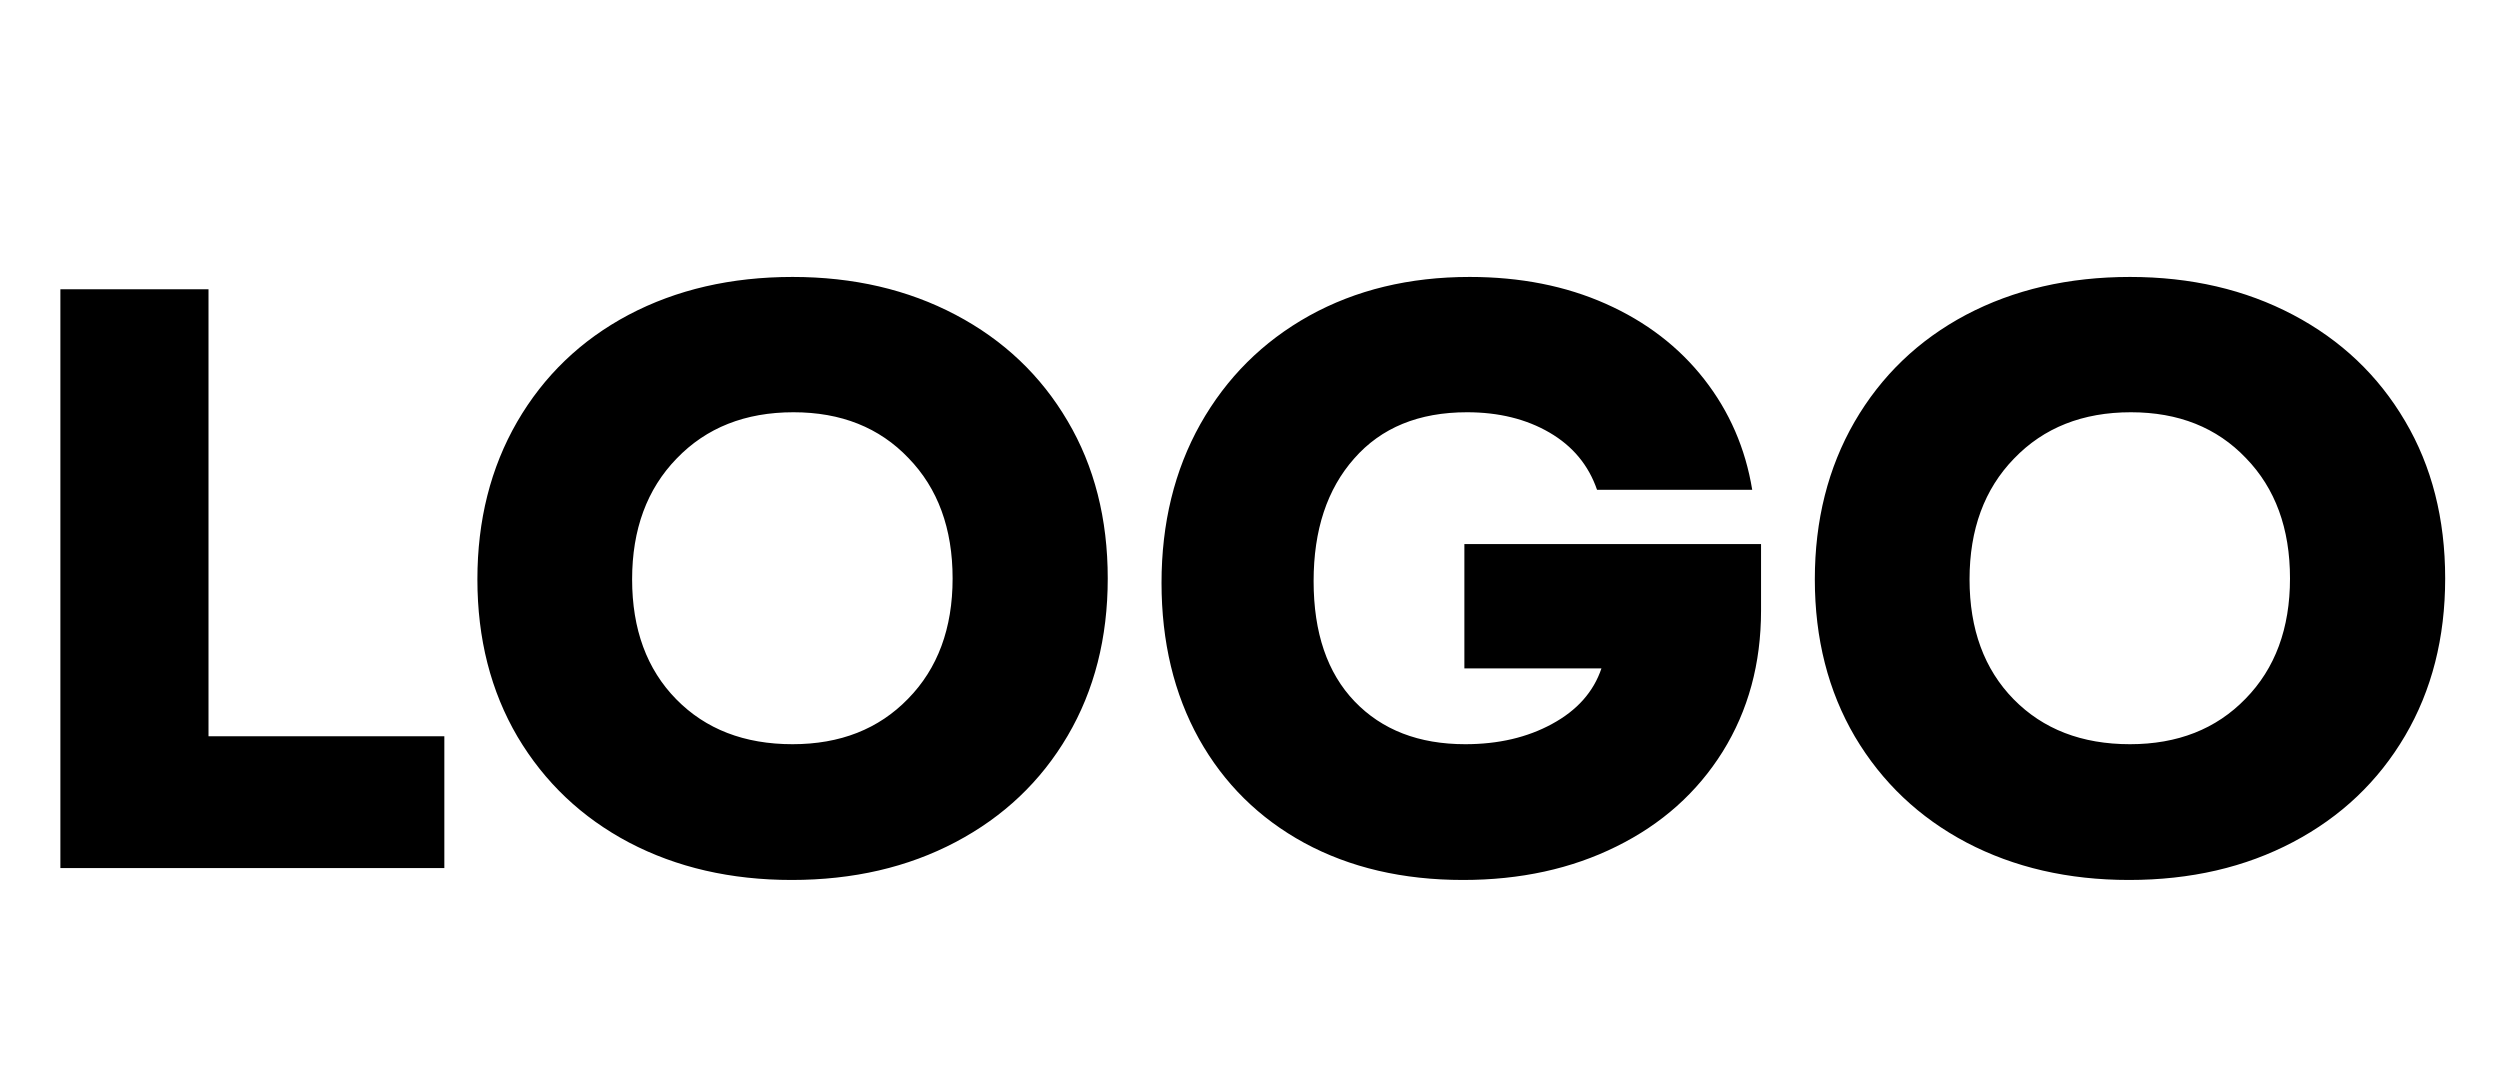 <svg width="72" height="31" viewBox="0 0 72 31" fill="none" xmlns="http://www.w3.org/2000/svg">
<path d="M12.797 21.204V25H1.739V8.331H6.005V21.204H12.797ZM31.903 16.659C31.903 18.369 31.518 19.88 30.748 21.191C29.978 22.503 28.903 23.523 27.523 24.251C26.144 24.979 24.57 25.343 22.801 25.343C21.049 25.343 19.487 24.983 18.116 24.264C16.754 23.544 15.683 22.529 14.904 21.217C14.134 19.905 13.749 18.394 13.749 16.685C13.749 14.983 14.13 13.473 14.892 12.152C15.662 10.824 16.732 9.795 18.104 9.067C19.483 8.34 21.057 7.976 22.826 7.976C24.578 7.976 26.144 8.34 27.523 9.067C28.903 9.795 29.978 10.815 30.748 12.127C31.518 13.43 31.903 14.941 31.903 16.659ZM27.435 16.659C27.435 15.22 27.011 14.065 26.165 13.193C25.327 12.313 24.223 11.873 22.852 11.873C21.463 11.873 20.342 12.317 19.487 13.206C18.633 14.086 18.205 15.246 18.205 16.685C18.205 18.123 18.628 19.274 19.475 20.138C20.321 21.001 21.438 21.433 22.826 21.433C24.197 21.433 25.306 20.997 26.152 20.125C27.007 19.253 27.435 18.098 27.435 16.659ZM50.718 15.669V17.586C50.718 19.109 50.35 20.463 49.613 21.648C48.877 22.825 47.857 23.735 46.554 24.378C45.259 25.021 43.786 25.343 42.136 25.343C40.401 25.343 38.877 24.987 37.565 24.276C36.262 23.565 35.251 22.567 34.531 21.28C33.812 19.985 33.452 18.487 33.452 16.786C33.452 15.068 33.825 13.545 34.569 12.216C35.323 10.879 36.368 9.838 37.705 9.093C39.051 8.348 40.591 7.976 42.326 7.976C43.782 7.976 45.09 8.234 46.249 8.75C47.408 9.266 48.352 9.99 49.08 10.921C49.808 11.852 50.269 12.914 50.464 14.107H45.995C45.75 13.396 45.293 12.846 44.624 12.457C43.955 12.068 43.164 11.873 42.25 11.873C40.862 11.873 39.779 12.317 39 13.206C38.221 14.086 37.832 15.263 37.832 16.735C37.832 18.225 38.226 19.38 39.013 20.201C39.8 21.022 40.862 21.433 42.199 21.433C43.156 21.433 43.989 21.238 44.7 20.849C45.42 20.459 45.894 19.926 46.122 19.249H42.174V15.669H50.718ZM70.421 16.659C70.421 18.369 70.036 19.88 69.266 21.191C68.495 22.503 67.421 23.523 66.041 24.251C64.662 24.979 63.087 25.343 61.318 25.343C59.566 25.343 58.005 24.983 56.634 24.264C55.271 23.544 54.2 22.529 53.422 21.217C52.652 19.905 52.267 18.394 52.267 16.685C52.267 14.983 52.648 13.473 53.409 12.152C54.179 10.824 55.25 9.795 56.621 9.067C58.001 8.34 59.575 7.976 61.344 7.976C63.096 7.976 64.662 8.34 66.041 9.067C67.421 9.795 68.495 10.815 69.266 12.127C70.036 13.43 70.421 14.941 70.421 16.659ZM65.952 16.659C65.952 15.22 65.529 14.065 64.683 13.193C63.845 12.313 62.74 11.873 61.369 11.873C59.981 11.873 58.86 12.317 58.005 13.206C57.15 14.086 56.723 15.246 56.723 16.685C56.723 18.123 57.146 19.274 57.992 20.138C58.839 21.001 59.956 21.433 61.344 21.433C62.715 21.433 63.824 20.997 64.67 20.125C65.525 19.253 65.952 18.098 65.952 16.659Z" fill="black"/>
</svg>

